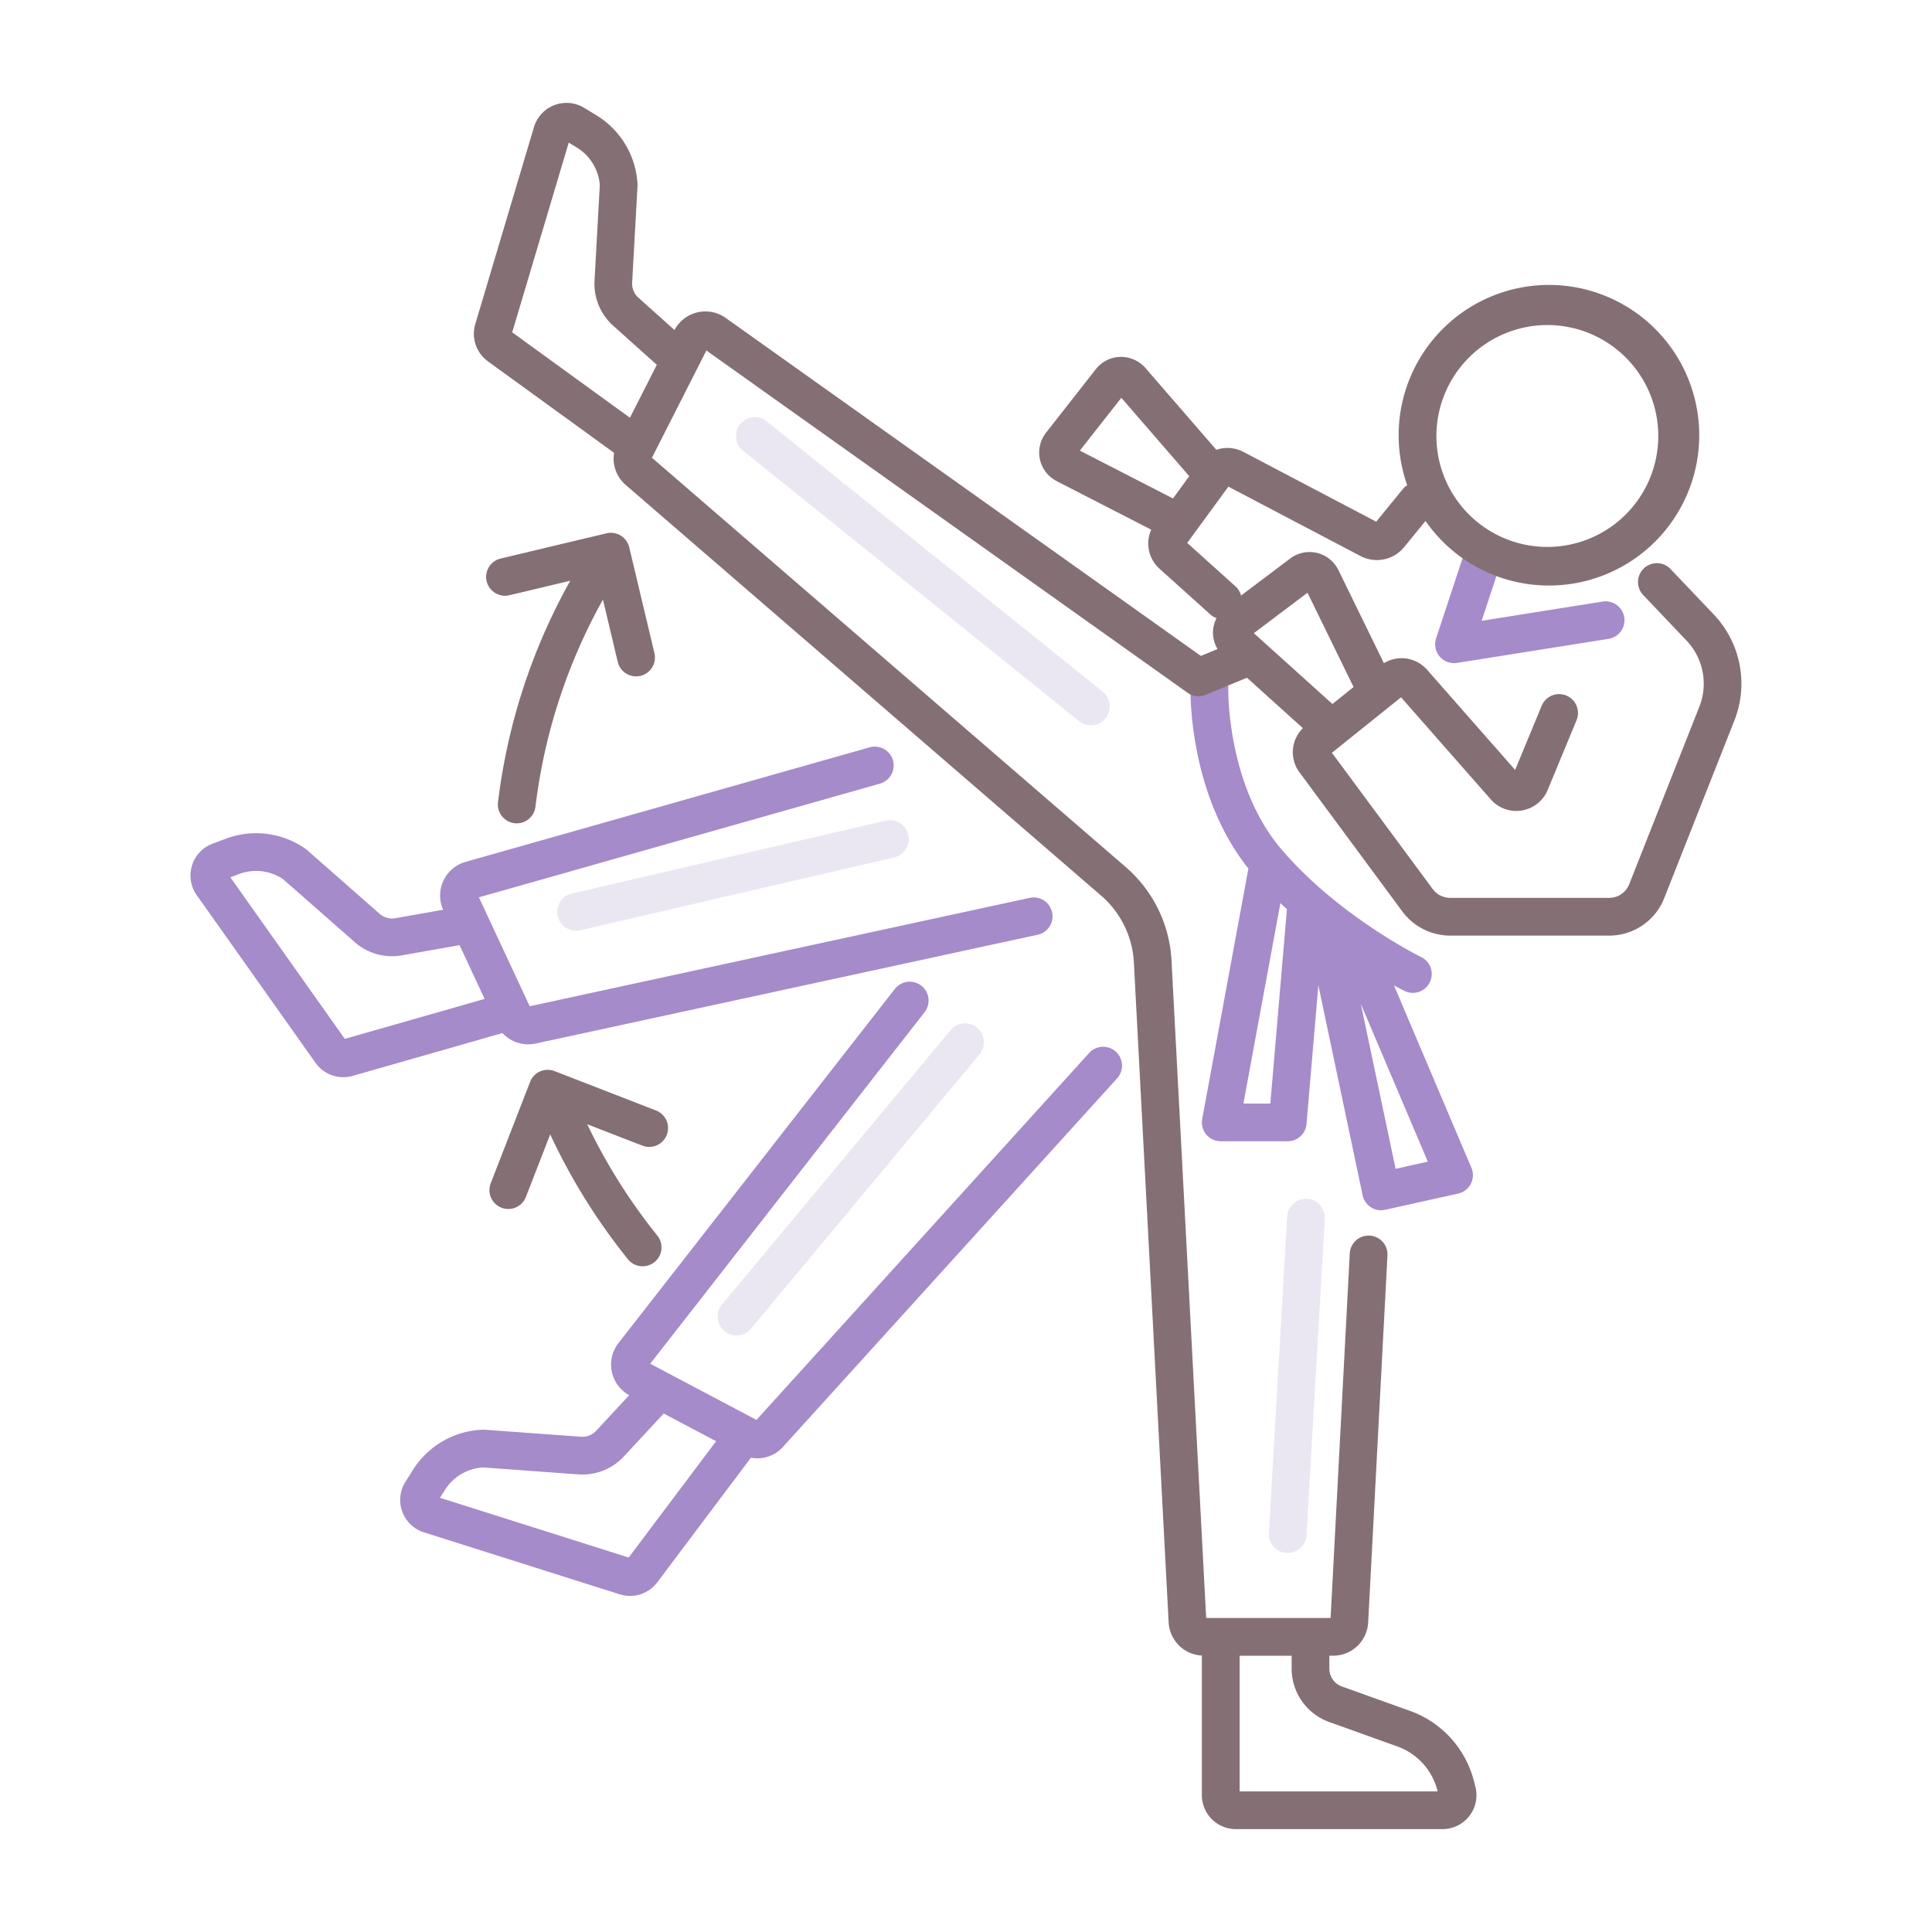 <svg height="512" viewBox="0 0 256 256" width="512" xmlns="http://www.w3.org/2000/svg"><path d="m170.629 205.774c-.048 0-.1 0-.146 0a2.5 2.5 0 0 1 -2.352-2.64l2.419-41.93a2.5 2.5 0 0 1 4.992.288l-2.419 41.93a2.5 2.5 0 0 1 -2.494 2.352z" fill="#ebe7f2"/><path d="m192.667 87.867a2.5 2.5 0 0 1 -2.374-3.284l3.43-10.392a2.5 2.5 0 0 1 4.748 1.567l-2.144 6.5 16.032-2.546a2.5 2.5 0 0 1 .786 4.938l-20.085 3.19a2.5 2.5 0 0 1 -.393.027z" fill="#a58bc9"/><path d="m194.968 154.736-10.257-24.159c.81.438 1.316.687 1.409.732a2.5 2.5 0 0 0 2.184-4.5c-.109-.053-10.856-5.342-18.466-14.221-7.317-8.535-7.091-21.3-7.088-21.423a2.5 2.5 0 0 0 -5-.134c-.016.584-.286 14.088 7.669 24.054l-6.119 33.186a2.5 2.5 0 0 0 2.459 2.954h8.87a2.5 2.5 0 0 0 2.491-2.287l1.569-18.384 5.867 27.825a2.5 2.5 0 0 0 2.989 1.925l9.667-2.15a2.5 2.5 0 0 0 1.758-3.418zm-30.207-8.511 4.9-26.567q.43.414.865.814l-2.2 25.753zm20.164 8.65-4.609-21.854 8.875 20.9z" fill="#a58bc9"/><path d="m144.553 96.11a2.494 2.494 0 0 1 -1.566-.552l-44.528-35.838a2.5 2.5 0 0 1 3.135-3.9l44.528 35.838a2.5 2.5 0 0 1 -1.569 4.448z" fill="#ebe7f2"/><g fill="#846f75"><path d="m86.92 147.144-13.442-5.218a2.5 2.5 0 0 0 -3.236 1.426l-5.219 13.441a2.5 2.5 0 1 0 4.662 1.81l3.219-8.292a80.774 80.774 0 0 0 10.296 16.544 2.5 2.5 0 1 0 3.9-3.134 75.787 75.787 0 0 1 -9.29-14.753l7.308 2.837a2.5 2.5 0 1 0 1.81-4.661z"/><path d="m67.5 78.872 8.062-1.921a79.707 79.707 0 0 0 -9.574 29.34 2.5 2.5 0 0 0 2.177 2.786 2.472 2.472 0 0 0 .308.019 2.5 2.5 0 0 0 2.478-2.2 74.753 74.753 0 0 1 8.941-27.447l1.961 8.251a2.5 2.5 0 0 0 2.43 1.921 2.532 2.532 0 0 0 .582-.068 2.5 2.5 0 0 0 1.852-3.012l-3.342-14.023a2.5 2.5 0 0 0 -3.012-1.852l-14.027 3.342a2.5 2.5 0 1 0 1.164 4.864z"/><path d="m227.107 81.446-5.75-6.045a2.5 2.5 0 0 0 -3.623 3.447l5.75 6.044a8.283 8.283 0 0 1 1.7 8.72l-9.3 23.543a2.86 2.86 0 0 1 -2.674 1.819h-21.05a2.887 2.887 0 0 1 -2.312-1.166l-13.363-18.062 9.162-7.35 11.89 13.53a4.5 4.5 0 0 0 7.539-1.25l3.825-9.247a2.5 2.5 0 0 0 -4.621-1.911l-3.517 8.5-11.675-13.281a4.477 4.477 0 0 0 -5.71-.858l-6.032-12.342a4.259 4.259 0 0 0 -6.39-1.53l-6.513 4.908a2.488 2.488 0 0 0 -.745-1.23l-6.385-5.746 5.458-7.457 17.511 9.2a4.669 4.669 0 0 0 5.766-1.176l2.838-3.476a19.915 19.915 0 1 0 -2.424-4.737 2.458 2.458 0 0 0 -.569.5l-3.538 4.332-17.64-9.269a4.493 4.493 0 0 0 -3.54-.251l-9.4-10.847a4.347 4.347 0 0 0 -3.321-1.469 4.246 4.246 0 0 0 -3.248 1.628l-6.6 8.413a4.26 4.26 0 0 0 1.405 6.419l12.532 6.434a4.484 4.484 0 0 0 1.095 5.172l6.72 6.048a2.472 2.472 0 0 0 .841.5 4.173 4.173 0 0 0 .134 4.097l-2.21.914-62.96-44.784a4.637 4.637 0 0 0 -6.789 1.6l-4.785-4.287a2.488 2.488 0 0 1 -.827-2l.712-12.778a2.523 2.523 0 0 0 0-.275 11.4 11.4 0 0 0 -5.474-9.132l-1.6-.972a4.5 4.5 0 0 0 -6.647 2.562l-7.776 26.1a4.505 4.505 0 0 0 1.671 4.929l16.719 12.123a4.633 4.633 0 0 0 1.544 4.258l63.021 54.442a12.567 12.567 0 0 1 4.311 8.8l4.61 87.486a4.638 4.638 0 0 0 4.4 4.382v18.5a4.5 4.5 0 0 0 4.5 4.5h27.386a4.5 4.5 0 0 0 4.353-5.641l-.207-.791a13.4 13.4 0 0 0 -8.449-9.232l-9.034-3.24a2.507 2.507 0 0 1 -1.657-2.354v-1.719h.5a4.649 4.649 0 0 0 4.644-4.406l2.557-48.646a2.5 2.5 0 0 0 -4.993-.263l-2.54 48.315h-16.49l-4.593-87.153a17.582 17.582 0 0 0 -6.034-12.322l-62.81-54.263 7.214-14.213 63.756 45.354a2.5 2.5 0 0 0 2.405.273l5.419-2.242c.017-.007.03-.018.047-.025l7.413 6.684a4.469 4.469 0 0 0 -.456 5.848l13.64 18.449a7.909 7.909 0 0 0 6.332 3.193h21.044a7.831 7.831 0 0 0 7.324-4.981l9.3-23.544a13.3 13.3 0 0 0 -2.717-14.003zm-22.076-38.376a14.7 14.7 0 1 1 -14.7 14.7 14.718 14.718 0 0 1 14.7-14.7zm-56.448 9.639 9 10.39-2.157 2.947-12.342-6.337zm27.535 175.462 9.034 3.24a8.408 8.408 0 0 1 5.3 5.793l.043.165h-26.238v-17.977h6.892v1.719a7.518 7.518 0 0 0 4.969 7.06zm-92.648-172.821-15.6-11.314 7.49-25.14 1.049.636a6.412 6.412 0 0 1 3.069 5.006l-.7 12.629a7.462 7.462 0 0 0 2.482 6l5.773 5.172zm89.779 23.19 6.106 12.494-2.8 2.249-10.413-9.383z"/></g><path d="m76.338 123.328a2.5 2.5 0 0 1 -.562-4.936l41.609-9.657a2.5 2.5 0 0 1 1.13 4.87l-41.609 9.657a2.459 2.459 0 0 1 -.568.066z" fill="#ebe7f2"/><path d="m139.41 120.885a2.5 2.5 0 0 0 -2.973-1.914l-66.249 14.362-6.73-14.433 53.1-15.055a2.5 2.5 0 1 0 -1.363-4.81l-53.55 15.181a4.636 4.636 0 0 0 -2.928 6.331l-6.326 1.12a2.494 2.494 0 0 1 -2.086-.583l-9.615-8.447a2.4 2.4 0 0 0 -.217-.171 11.4 11.4 0 0 0 -10.566-1.327l-1.754.661a4.5 4.5 0 0 0 -2.086 6.811l15.743 22.224a4.507 4.507 0 0 0 4.909 1.727l19.858-5.676a4.651 4.651 0 0 0 3.423 1.492 4.893 4.893 0 0 0 .934-.091l66.566-14.429a2.5 2.5 0 0 0 1.91-2.973zm-93.724 16.771-15.16-21.407 1.148-.434a6.414 6.414 0 0 1 5.833.675l9.5 8.348a7.462 7.462 0 0 0 6.256 1.75l7.631-1.35 3.32 7.122z" fill="#a58bc9"/><path d="m97.584 176.958a2.5 2.5 0 0 1 -1.918-4.1l30.265-36.324a2.5 2.5 0 1 1 3.841 3.2l-30.265 36.325a2.5 2.5 0 0 1 -1.923.899z" fill="#ebe7f2"/><path d="m147.851 139.351a2.5 2.5 0 0 0 -3.532.173l-44.082 48.622-14.08-7.446 36.356-46.582a2.5 2.5 0 0 0 -3.942-3.077l-36.691 47.015a4.636 4.636 0 0 0 1.489 6.815l-4.369 4.711a2.5 2.5 0 0 1 -2.015.794l-12.764-.93c-.092-.006-.183-.008-.276 0a11.405 11.405 0 0 0 -9.225 5.32l-1 1.586a4.5 4.5 0 0 0 2.449 6.689l25.964 8.219a4.5 4.5 0 0 0 4.956-1.588l12.411-16.518a4.558 4.558 0 0 0 4.272-1.459l44.255-48.813a2.5 2.5 0 0 0 -.176-3.531zm-64.546 67.03-25.005-7.916.654-1.038a6.411 6.411 0 0 1 5.057-2.983l12.617.919a7.488 7.488 0 0 0 6.043-2.382l5.27-5.683 6.946 3.673z" fill="#a58bc9"/></svg>
